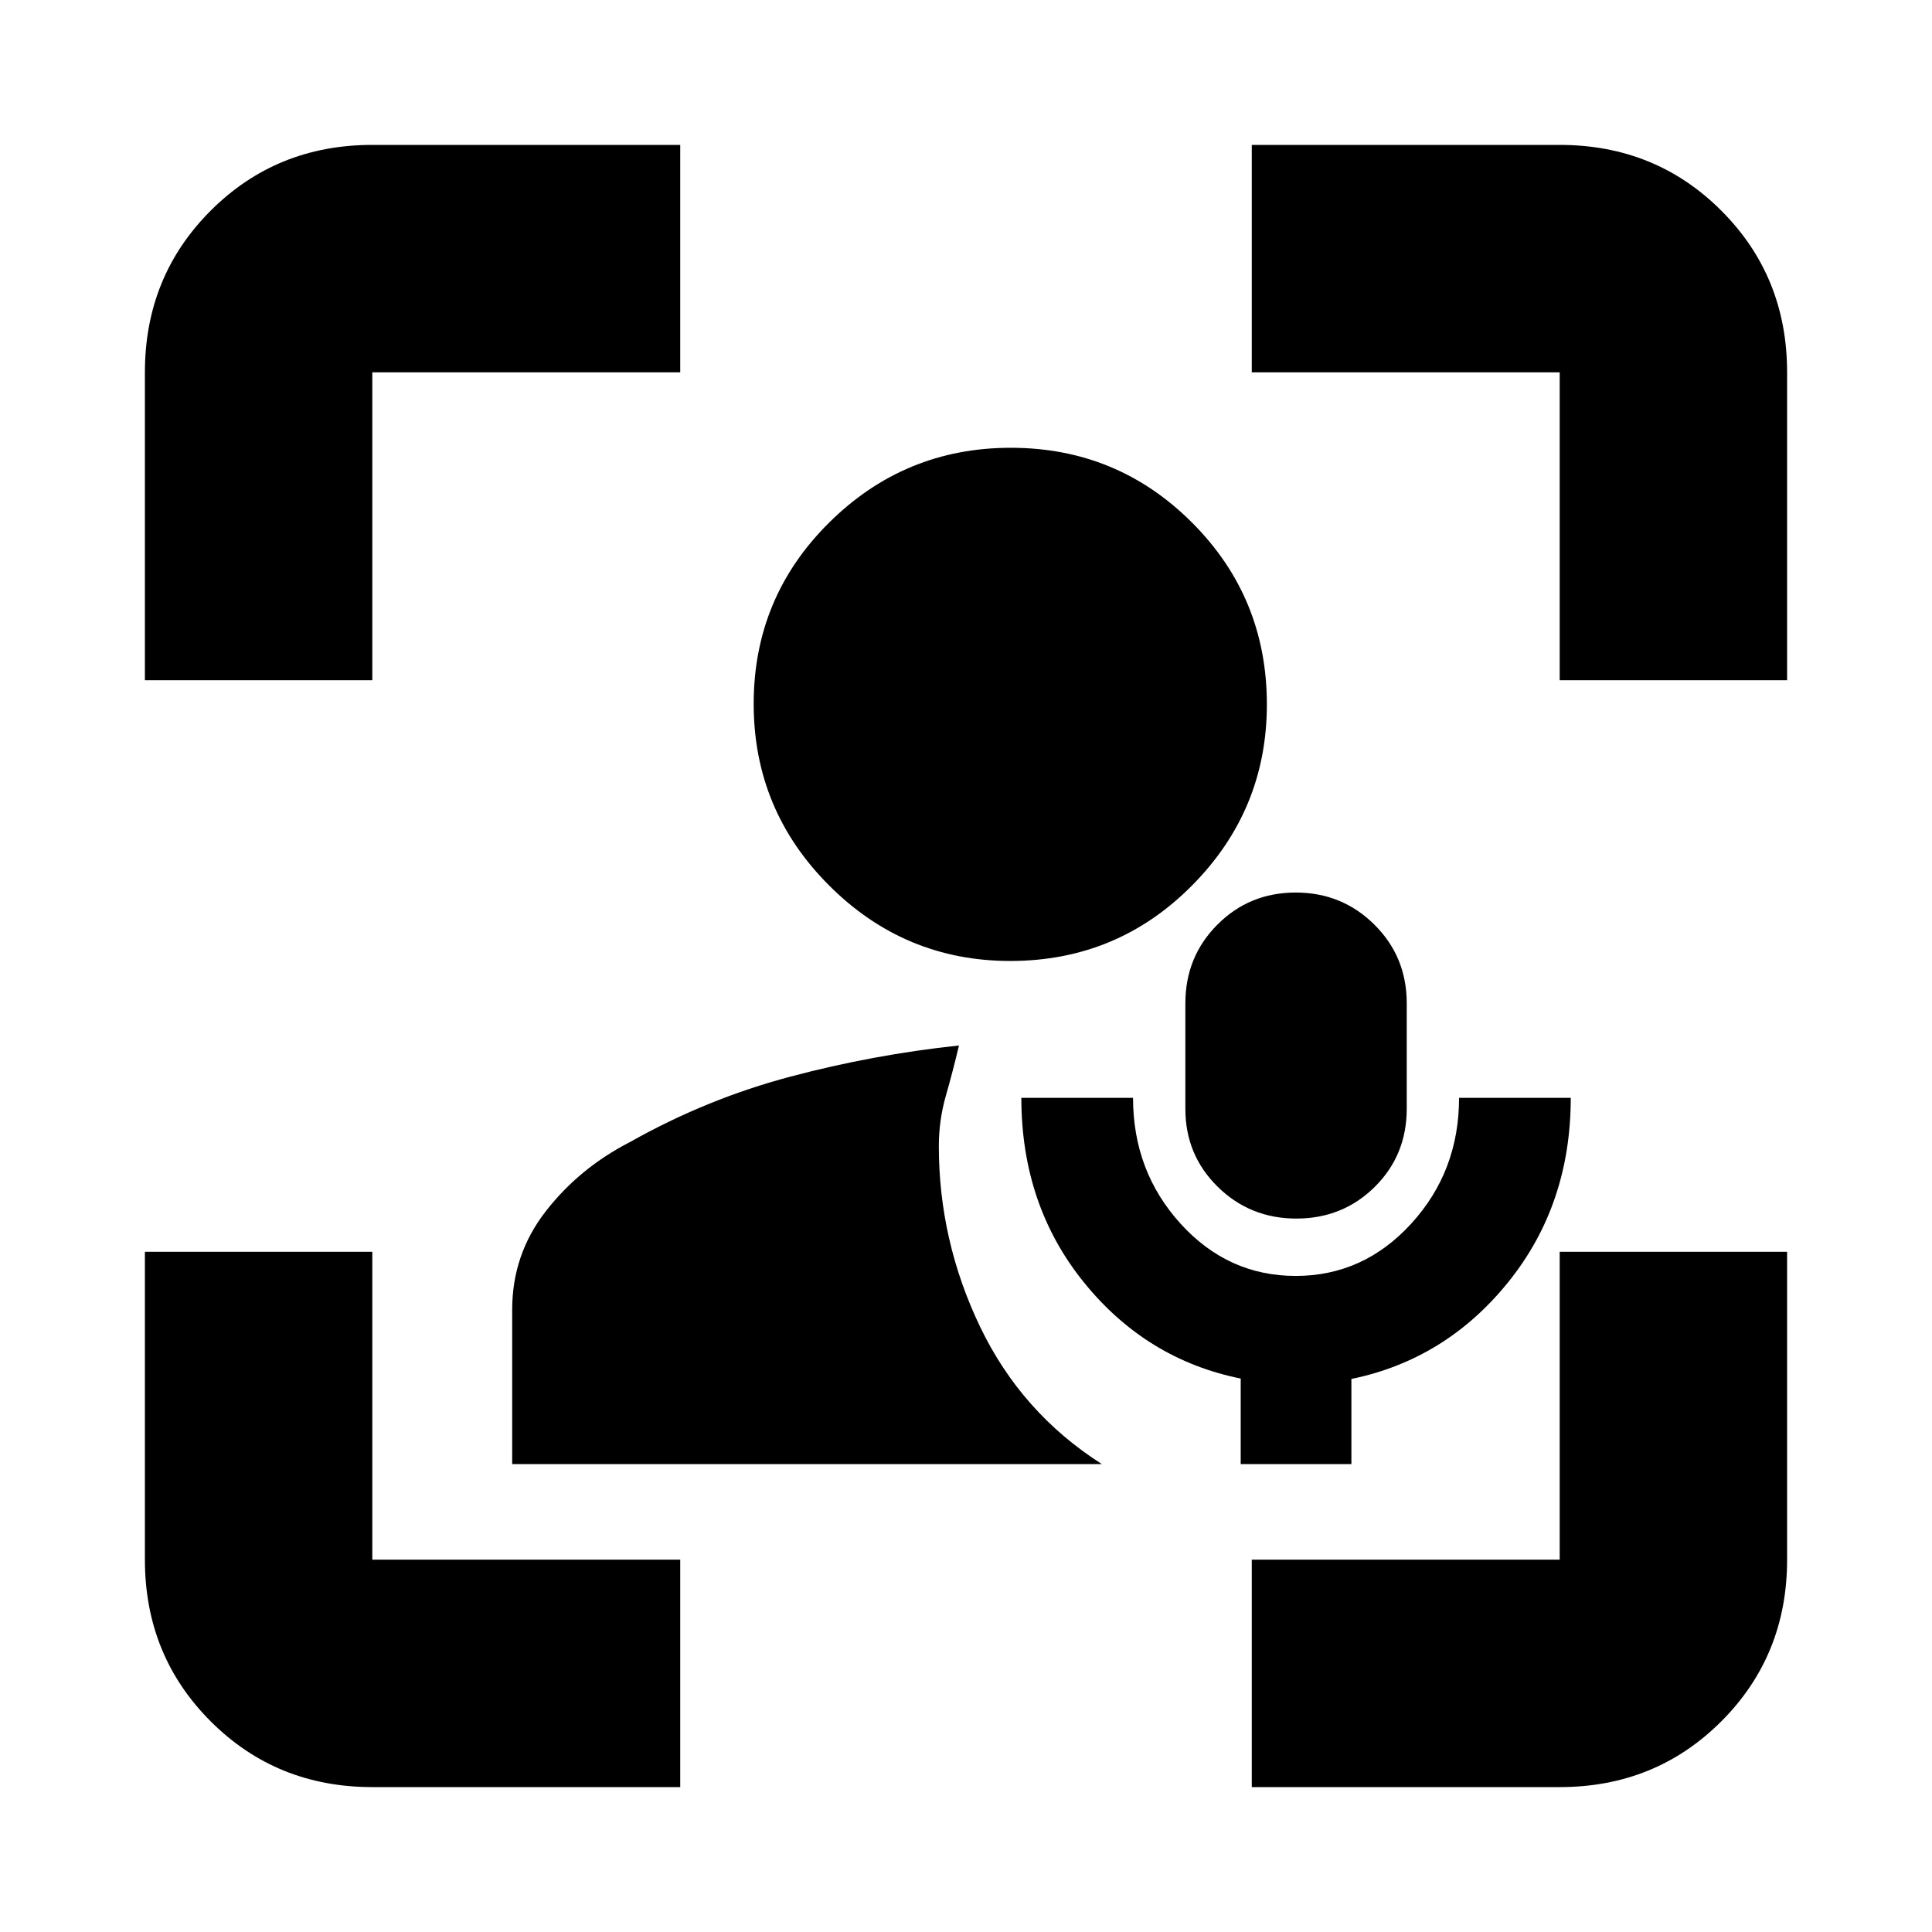 <svg xmlns="http://www.w3.org/2000/svg" height="20" viewBox="0 -960 960 960" width="20"><path d="M254.5-232.5v-76.69q0-27.51 16.73-48.99T313-392.5q38.05-21.45 79.53-32.47Q434-436 476.5-440.5q-3 12.74-6.5 24.95-3.5 12.2-3.5 25.05 0 47.02 20.5 89.76t60.5 68.24h-293Zm247.5-250q-52.5 0-90-37.5t-37.5-90.24q0-52.93 37.5-90.09 37.5-37.17 90.24-37.17 52.93 0 90.09 37.19Q629.5-663.13 629.5-610q0 52.5-37.19 90-37.18 37.5-90.31 37.5ZM185-72q-47.64 0-80.32-32.68Q72-137.36 72-185v-153h113v153h153v113H185ZM72-622v-153q0-47.64 32.68-80.32Q137.36-888 185-888h153v113H185v153H72ZM622-72v-113h153v-153h113v153q0 47.64-32.68 80.32Q822.64-72 775-72H622Zm153-550v-153H622v-113h153q47.64 0 80.32 32.68Q888-822.64 888-775v153H775ZM616.5-232.5V-275q-47-9.5-78-47.91t-31-91.59H563q0 36.5 23.58 62.5t57.25 26q33.67 0 57.42-26Q725-377.99 725-414.5h55.5q0 53-31 91.5t-78 48.2v42.3h-55Zm27.67-122q-23.03 0-39.1-15.8Q589-386.11 589-409v-52.46q0-23.12 15.9-39.08 15.9-15.96 38.93-15.96t39.1 15.95Q699-484.6 699-461.49v52.41q0 23.1-15.9 38.84-15.9 15.74-38.93 15.74Z"/></svg>
